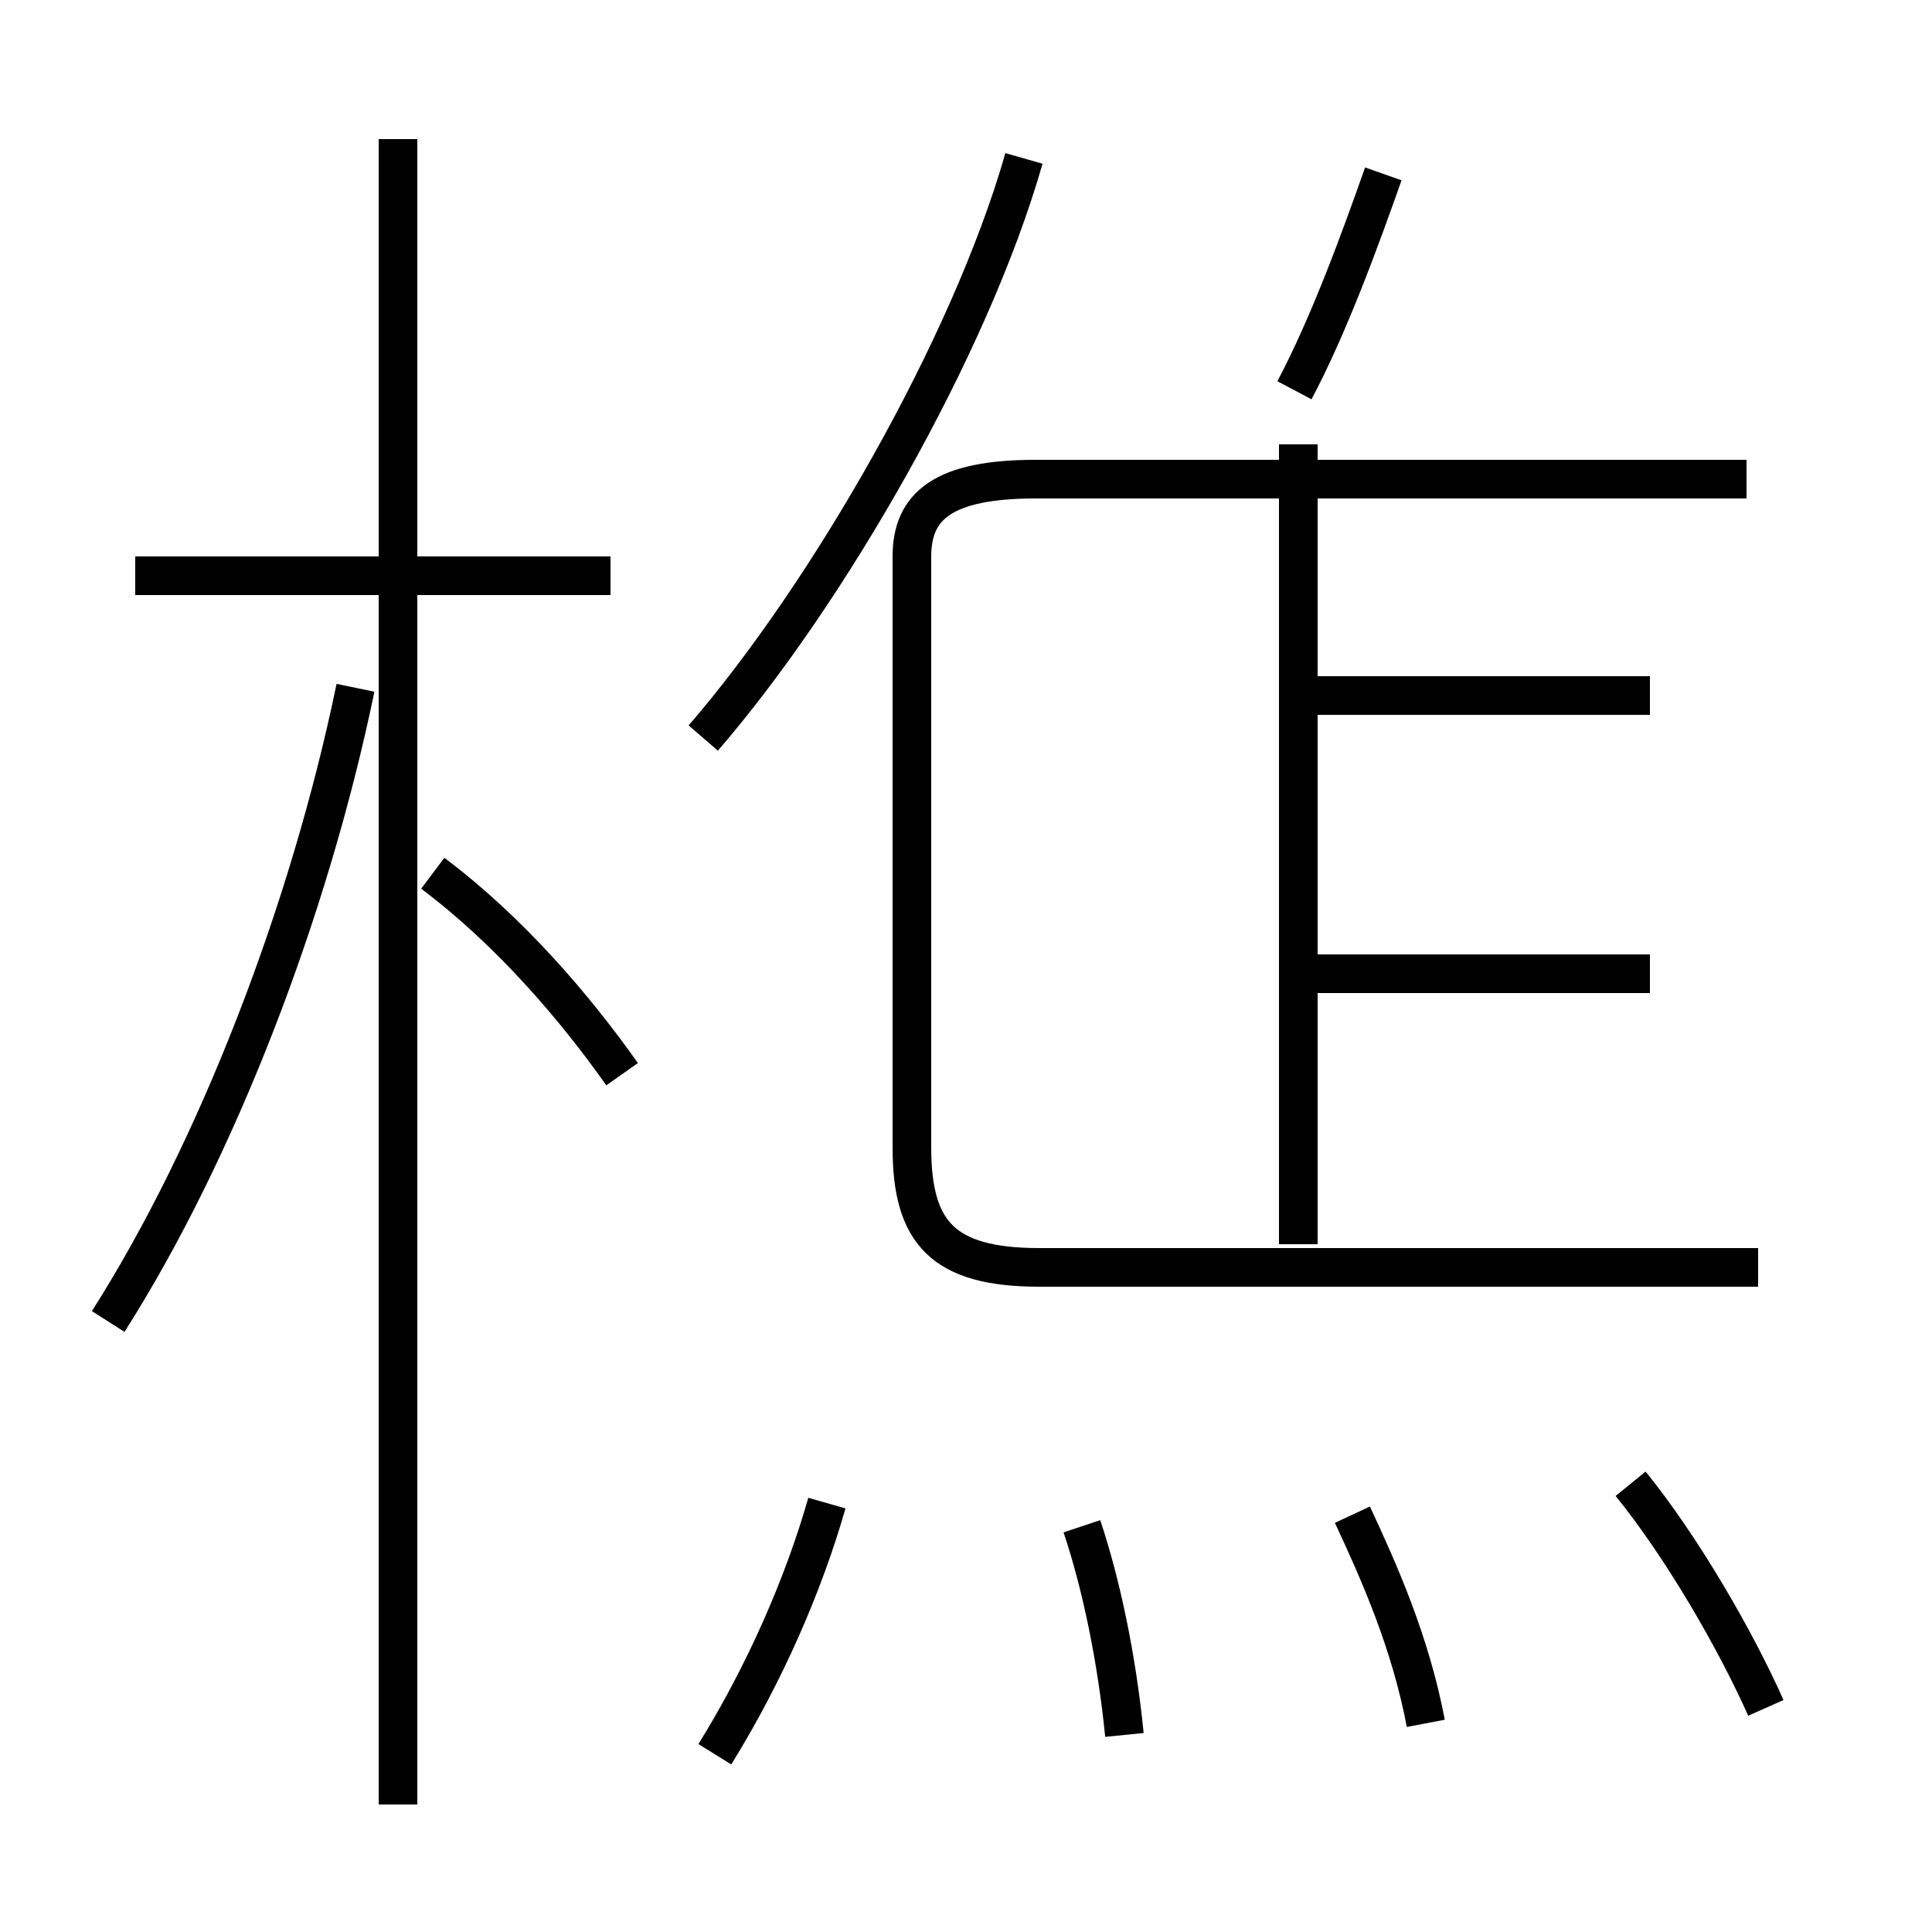 <?xml version='1.0' encoding='utf8'?>
<svg viewBox="0.0 -6.0 50.0 50.0" version="1.1" xmlns="http://www.w3.org/2000/svg">
<rect x="0.0" y="-6.0" width="50.0" height="50.0" fill="#808080" stroke="none"/>
<rect x="-1000" y="-1000" width="2000" height="2000" stroke="white" fill="white"/>
<g style="fill:white;stroke:#000000;  stroke-width:1">
<path d="M 45.5 -11.2 L 26.9 -11.2 C 24.4 -11.2 23.6 -12.1 23.6 -14.3 L 23.6 -29.6 C 23.6 -30.9 24.4 -31.6 26.8 -31.6 L 45.2 -31.6 M 18.5 1.4 C 19.8 -0.7 20.8 -3.0 21.4 -5.1 M 2.8 -9.8 C 5.6 -14.2 8.0 -20.4 9.2 -26.2 M 10.3 2.7 L 10.3 -40.4 M 16.1 -16.2 C 14.9 -17.9 13.2 -19.9 11.2 -21.4 M 29.1 0.9 C 28.9 -1.1 28.5 -3.0 28.0 -4.5 M 15.8 -29.1 L 3.5 -29.1 M 36.9 0.6 C 36.5 -1.5 35.7 -3.3 35.0 -4.8 M 45.7 0.2 C 44.9 -1.6 43.5 -4.0 42.2 -5.6 M 33.6 -11.8 L 33.6 -32.5 M 42.7 -18.8 L 33.5 -18.8 M 18.2 -24.9 C 21.4 -28.6 25.1 -35.0 26.5 -39.9 M 42.7 -26.0 L 33.5 -26.0 M 33.5 -33.9 C 34.4 -35.6 35.2 -37.8 35.8 -39.5" transform="translate(0.0, 38.0)" />
</g>
</svg>
